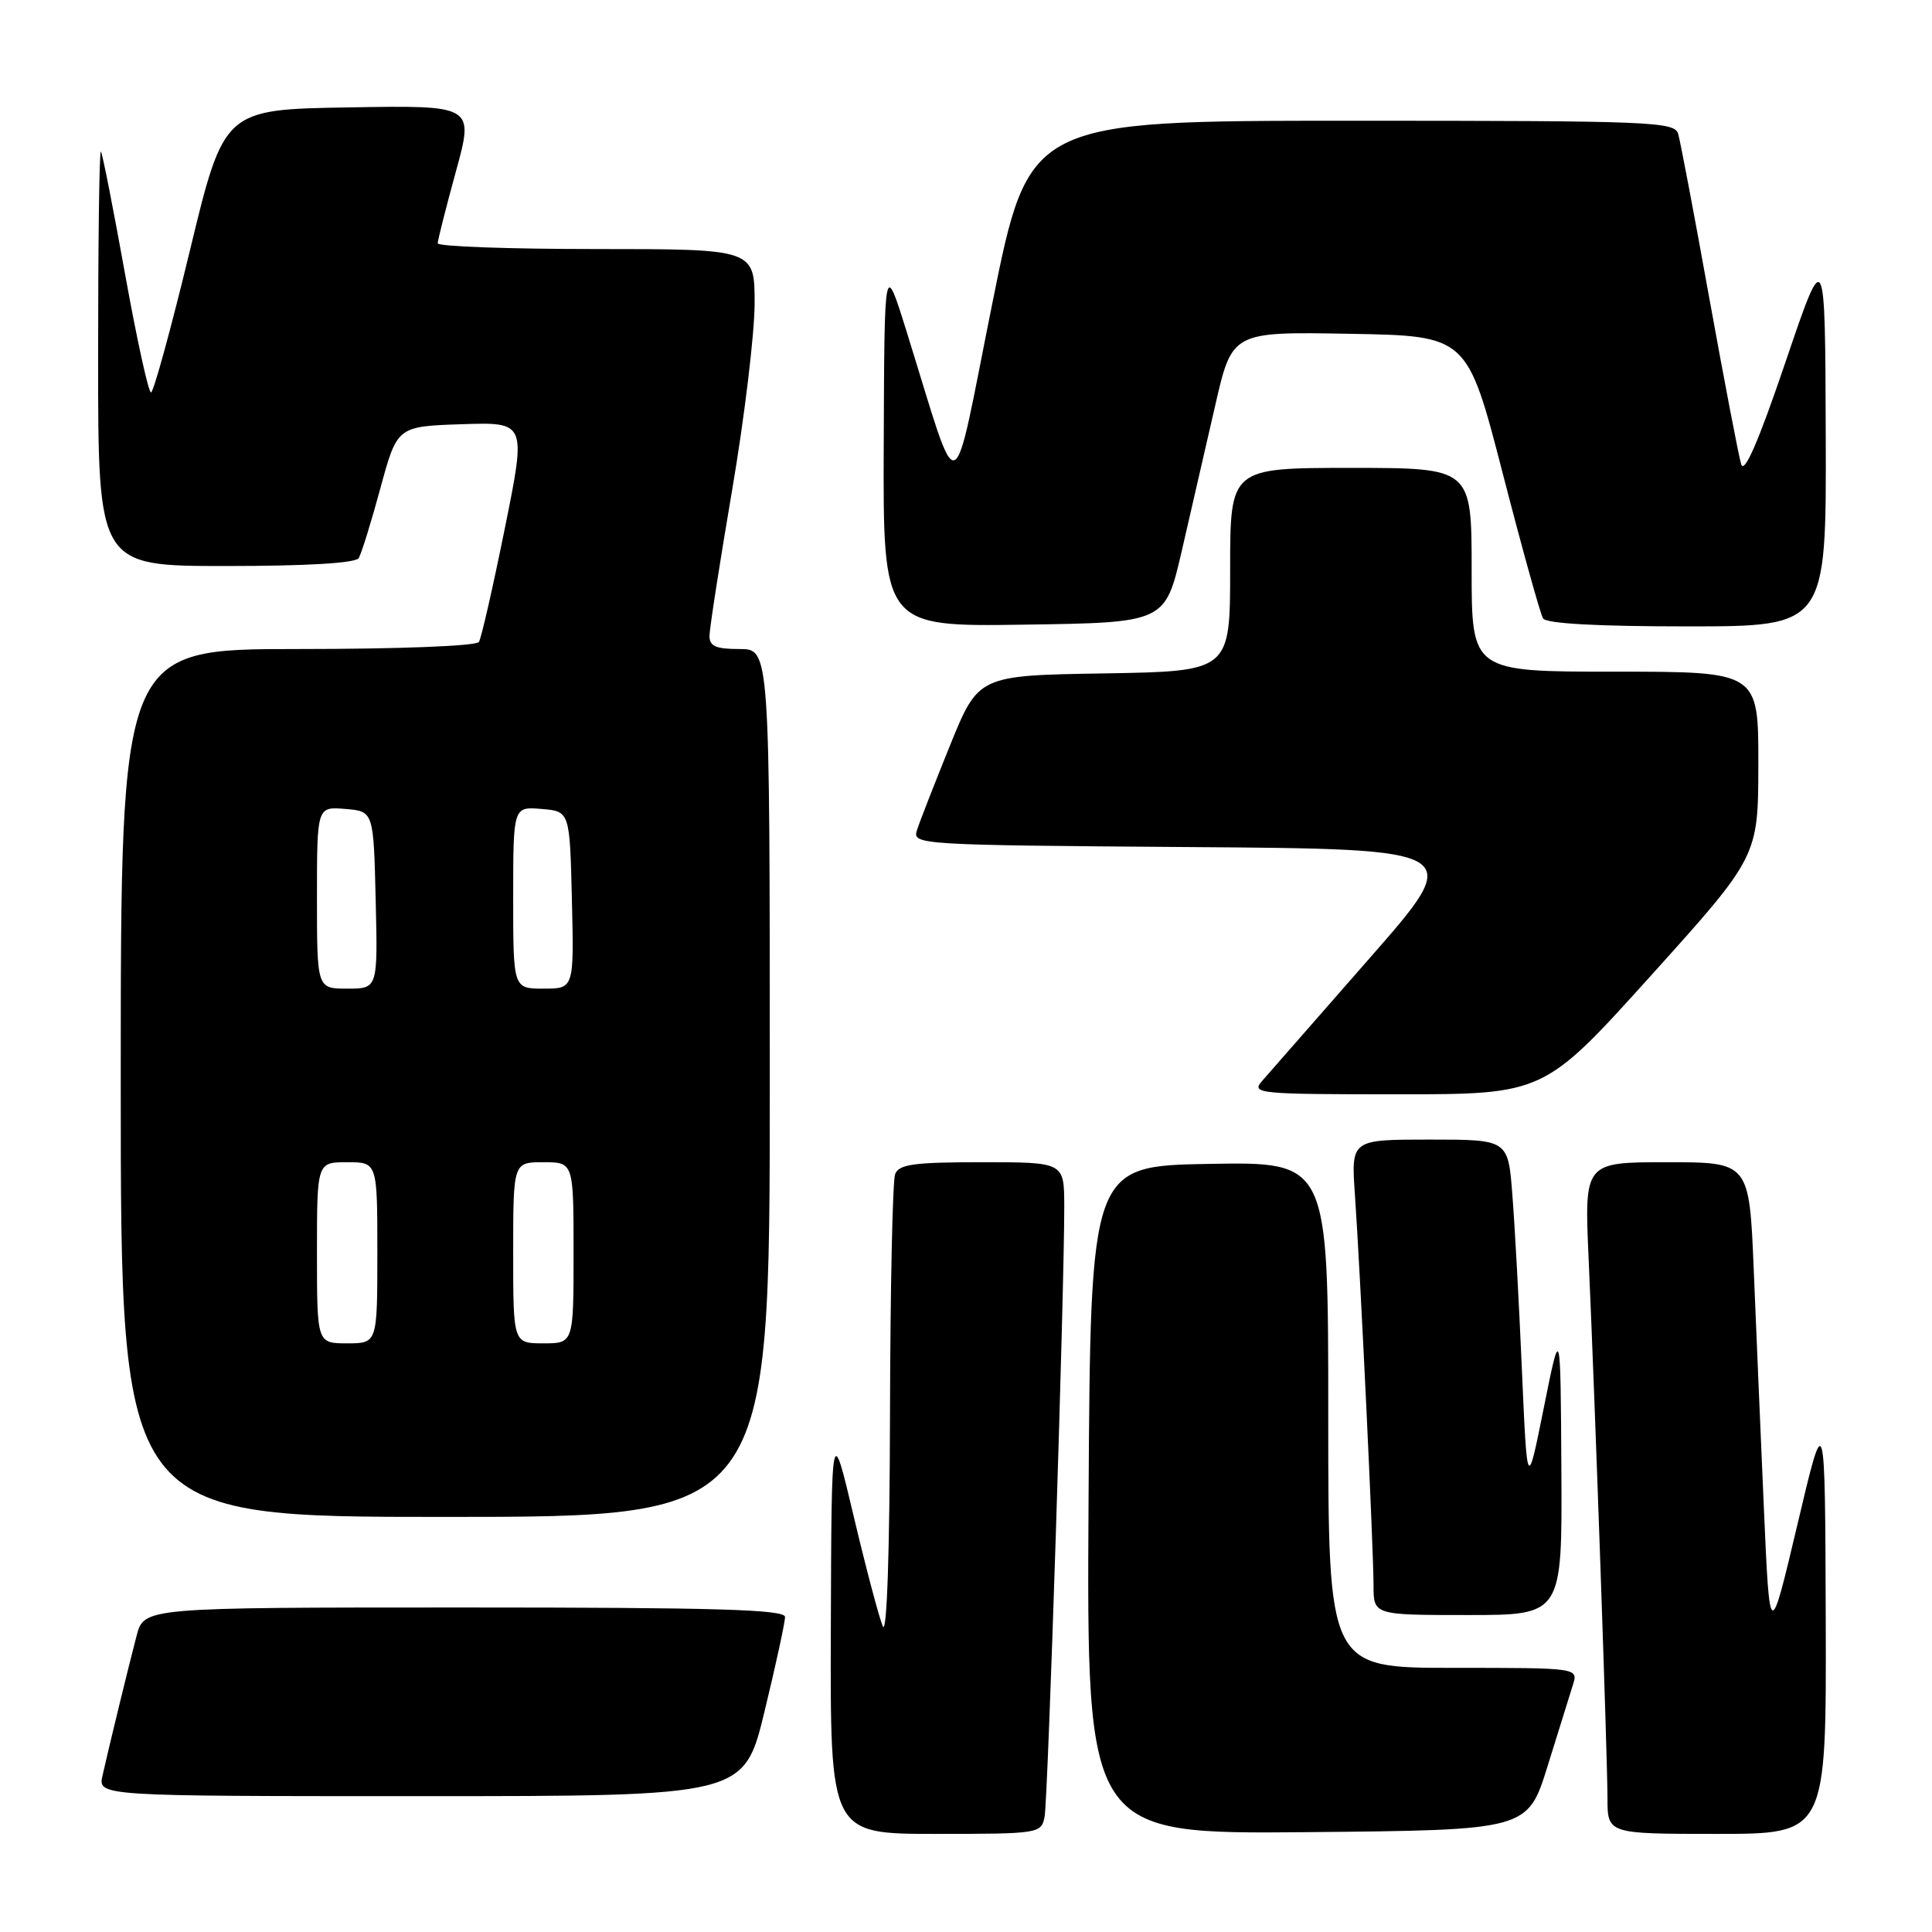 <?xml version="1.0" encoding="UTF-8" standalone="no"?>
<!DOCTYPE svg PUBLIC "-//W3C//DTD SVG 1.1//EN" "http://www.w3.org/Graphics/SVG/1.1/DTD/svg11.dtd" >
<svg xmlns="http://www.w3.org/2000/svg" xmlns:xlink="http://www.w3.org/1999/xlink" version="1.1" viewBox="0 0 256 256">
 <g >
 <path fill="currentColor"
d=" M 138.41 240.75 C 138.87 238.49 141.05 170.47 141.02 159.75 C 141.00 154.00 141.00 154.00 130.11 154.00 C 121.10 154.00 119.11 154.27 118.61 155.58 C 118.27 156.45 117.97 170.74 117.93 187.33 C 117.89 205.60 117.52 216.71 116.98 215.50 C 116.50 214.40 114.77 207.88 113.14 201.00 C 110.18 188.50 110.18 188.50 110.09 215.75 C 110.00 243.00 110.00 243.00 123.98 243.00 C 137.68 243.00 137.97 242.95 138.41 240.75 Z  M 205.07 234.00 C 206.52 229.32 208.03 224.49 208.42 223.25 C 209.13 221.00 209.13 221.00 192.57 221.00 C 176.00 221.00 176.00 221.00 176.00 187.47 C 176.00 153.95 176.00 153.95 160.25 154.22 C 144.50 154.50 144.50 154.50 144.24 198.77 C 143.98 243.03 143.98 243.03 173.20 242.77 C 202.43 242.50 202.43 242.50 205.07 234.00 Z  M 241.92 214.75 C 241.83 186.50 241.83 186.50 238.17 202.00 C 234.50 217.50 234.50 217.50 233.73 200.00 C 233.31 190.38 232.70 176.09 232.38 168.25 C 231.79 154.00 231.79 154.00 220.86 154.00 C 209.93 154.00 209.93 154.00 210.50 166.75 C 211.34 185.45 212.99 232.74 213.00 238.25 C 213.00 243.00 213.00 243.00 227.50 243.00 C 242.00 243.00 242.00 243.00 241.92 214.75 Z  M 101.31 226.75 C 102.81 220.56 104.03 214.94 104.02 214.25 C 104.00 213.27 94.83 213.00 61.54 213.00 C 19.08 213.00 19.08 213.00 18.10 216.75 C 16.99 220.99 14.52 231.12 13.59 235.25 C 12.96 238.00 12.96 238.00 55.77 238.00 C 98.59 238.00 98.59 238.00 101.31 226.75 Z  M 206.89 194.75 C 206.78 175.50 206.78 175.50 204.57 186.50 C 202.36 197.50 202.36 197.50 201.66 181.50 C 201.28 172.70 200.71 162.24 200.39 158.25 C 199.83 151.00 199.83 151.00 189.43 151.00 C 179.03 151.00 179.03 151.00 179.53 158.25 C 180.24 168.37 182.00 205.28 182.00 210.05 C 182.00 214.00 182.00 214.00 194.50 214.00 C 207.00 214.00 207.00 214.00 206.89 194.75 Z  M 102.00 143.50 C 102.00 86.00 102.00 86.00 98.00 86.00 C 94.85 86.00 94.00 85.63 94.01 84.25 C 94.02 83.29 95.36 74.62 97.00 65.00 C 98.64 55.38 99.98 44.24 99.99 40.25 C 100.00 33.00 100.00 33.00 79.00 33.00 C 67.45 33.00 58.00 32.66 58.00 32.24 C 58.00 31.83 59.09 27.54 60.41 22.72 C 62.82 13.95 62.82 13.95 46.25 14.23 C 29.68 14.50 29.68 14.50 25.15 33.25 C 22.66 43.56 20.34 52.00 20.01 52.00 C 19.67 52.00 18.12 44.91 16.56 36.25 C 15.00 27.59 13.57 20.31 13.37 20.08 C 13.16 19.85 13.00 32.12 13.00 47.33 C 13.00 75.00 13.00 75.00 29.94 75.00 C 40.66 75.00 47.12 74.62 47.53 73.95 C 47.88 73.38 49.18 69.22 50.40 64.70 C 52.63 56.50 52.63 56.50 61.19 56.21 C 69.74 55.93 69.74 55.93 66.89 70.02 C 65.32 77.78 63.78 84.55 63.46 85.06 C 63.13 85.60 52.96 86.00 39.44 86.00 C 16.00 86.00 16.00 86.00 16.00 143.50 C 16.00 201.00 16.00 201.00 59.00 201.00 C 102.00 201.00 102.00 201.00 102.00 143.50 Z  M 218.78 129.25 C 232.97 113.50 232.97 113.50 232.99 101.25 C 233.00 89.00 233.00 89.00 214.00 89.00 C 195.00 89.00 195.00 89.00 195.00 75.50 C 195.00 62.00 195.00 62.00 179.00 62.00 C 163.00 62.00 163.00 62.00 163.00 75.48 C 163.00 88.95 163.00 88.95 146.32 89.23 C 129.64 89.50 129.64 89.50 125.87 98.80 C 123.80 103.92 121.82 108.98 121.49 110.04 C 120.89 111.93 121.81 111.98 157.52 112.24 C 194.17 112.50 194.17 112.50 181.45 127.00 C 174.46 134.97 168.05 142.29 167.22 143.25 C 165.77 144.91 166.70 145.00 185.14 145.00 C 204.58 145.00 204.58 145.00 218.78 129.25 Z  M 156.59 73.00 C 157.79 67.78 159.79 59.10 161.02 53.73 C 163.26 43.95 163.26 43.95 178.83 44.23 C 194.41 44.50 194.41 44.50 199.11 62.69 C 201.69 72.69 204.10 81.35 204.46 81.94 C 204.89 82.63 211.63 83.00 223.56 83.00 C 242.00 83.00 242.00 83.00 241.92 57.75 C 241.84 32.50 241.84 32.50 236.58 48.00 C 232.98 58.59 231.12 62.87 230.71 61.50 C 230.38 60.40 228.48 50.50 226.49 39.50 C 224.51 28.50 222.65 18.71 222.37 17.75 C 221.90 16.12 218.97 16.00 179.11 16.00 C 136.35 16.00 136.35 16.00 131.49 40.18 C 125.99 67.50 127.34 67.04 120.15 44.00 C 117.19 34.50 117.19 34.50 117.10 58.77 C 117.00 83.04 117.00 83.04 135.69 82.77 C 154.39 82.50 154.39 82.50 156.59 73.00 Z  M 42.00 166.00 C 42.00 154.00 42.00 154.00 46.00 154.00 C 50.00 154.00 50.00 154.00 50.00 166.00 C 50.00 178.00 50.00 178.00 46.00 178.00 C 42.00 178.00 42.00 178.00 42.00 166.00 Z  M 68.00 166.00 C 68.00 154.00 68.00 154.00 72.00 154.00 C 76.00 154.00 76.00 154.00 76.00 166.00 C 76.00 178.00 76.00 178.00 72.00 178.00 C 68.00 178.00 68.00 178.00 68.00 166.00 Z  M 42.00 118.94 C 42.00 106.88 42.00 106.88 45.75 107.19 C 49.50 107.50 49.50 107.50 49.78 119.25 C 50.06 131.00 50.06 131.00 46.03 131.00 C 42.00 131.00 42.00 131.00 42.00 118.94 Z  M 68.00 118.94 C 68.00 106.88 68.00 106.88 71.75 107.19 C 75.50 107.50 75.50 107.50 75.78 119.25 C 76.06 131.00 76.06 131.00 72.03 131.00 C 68.00 131.00 68.00 131.00 68.00 118.94 Z "/>
</g>
</svg>
